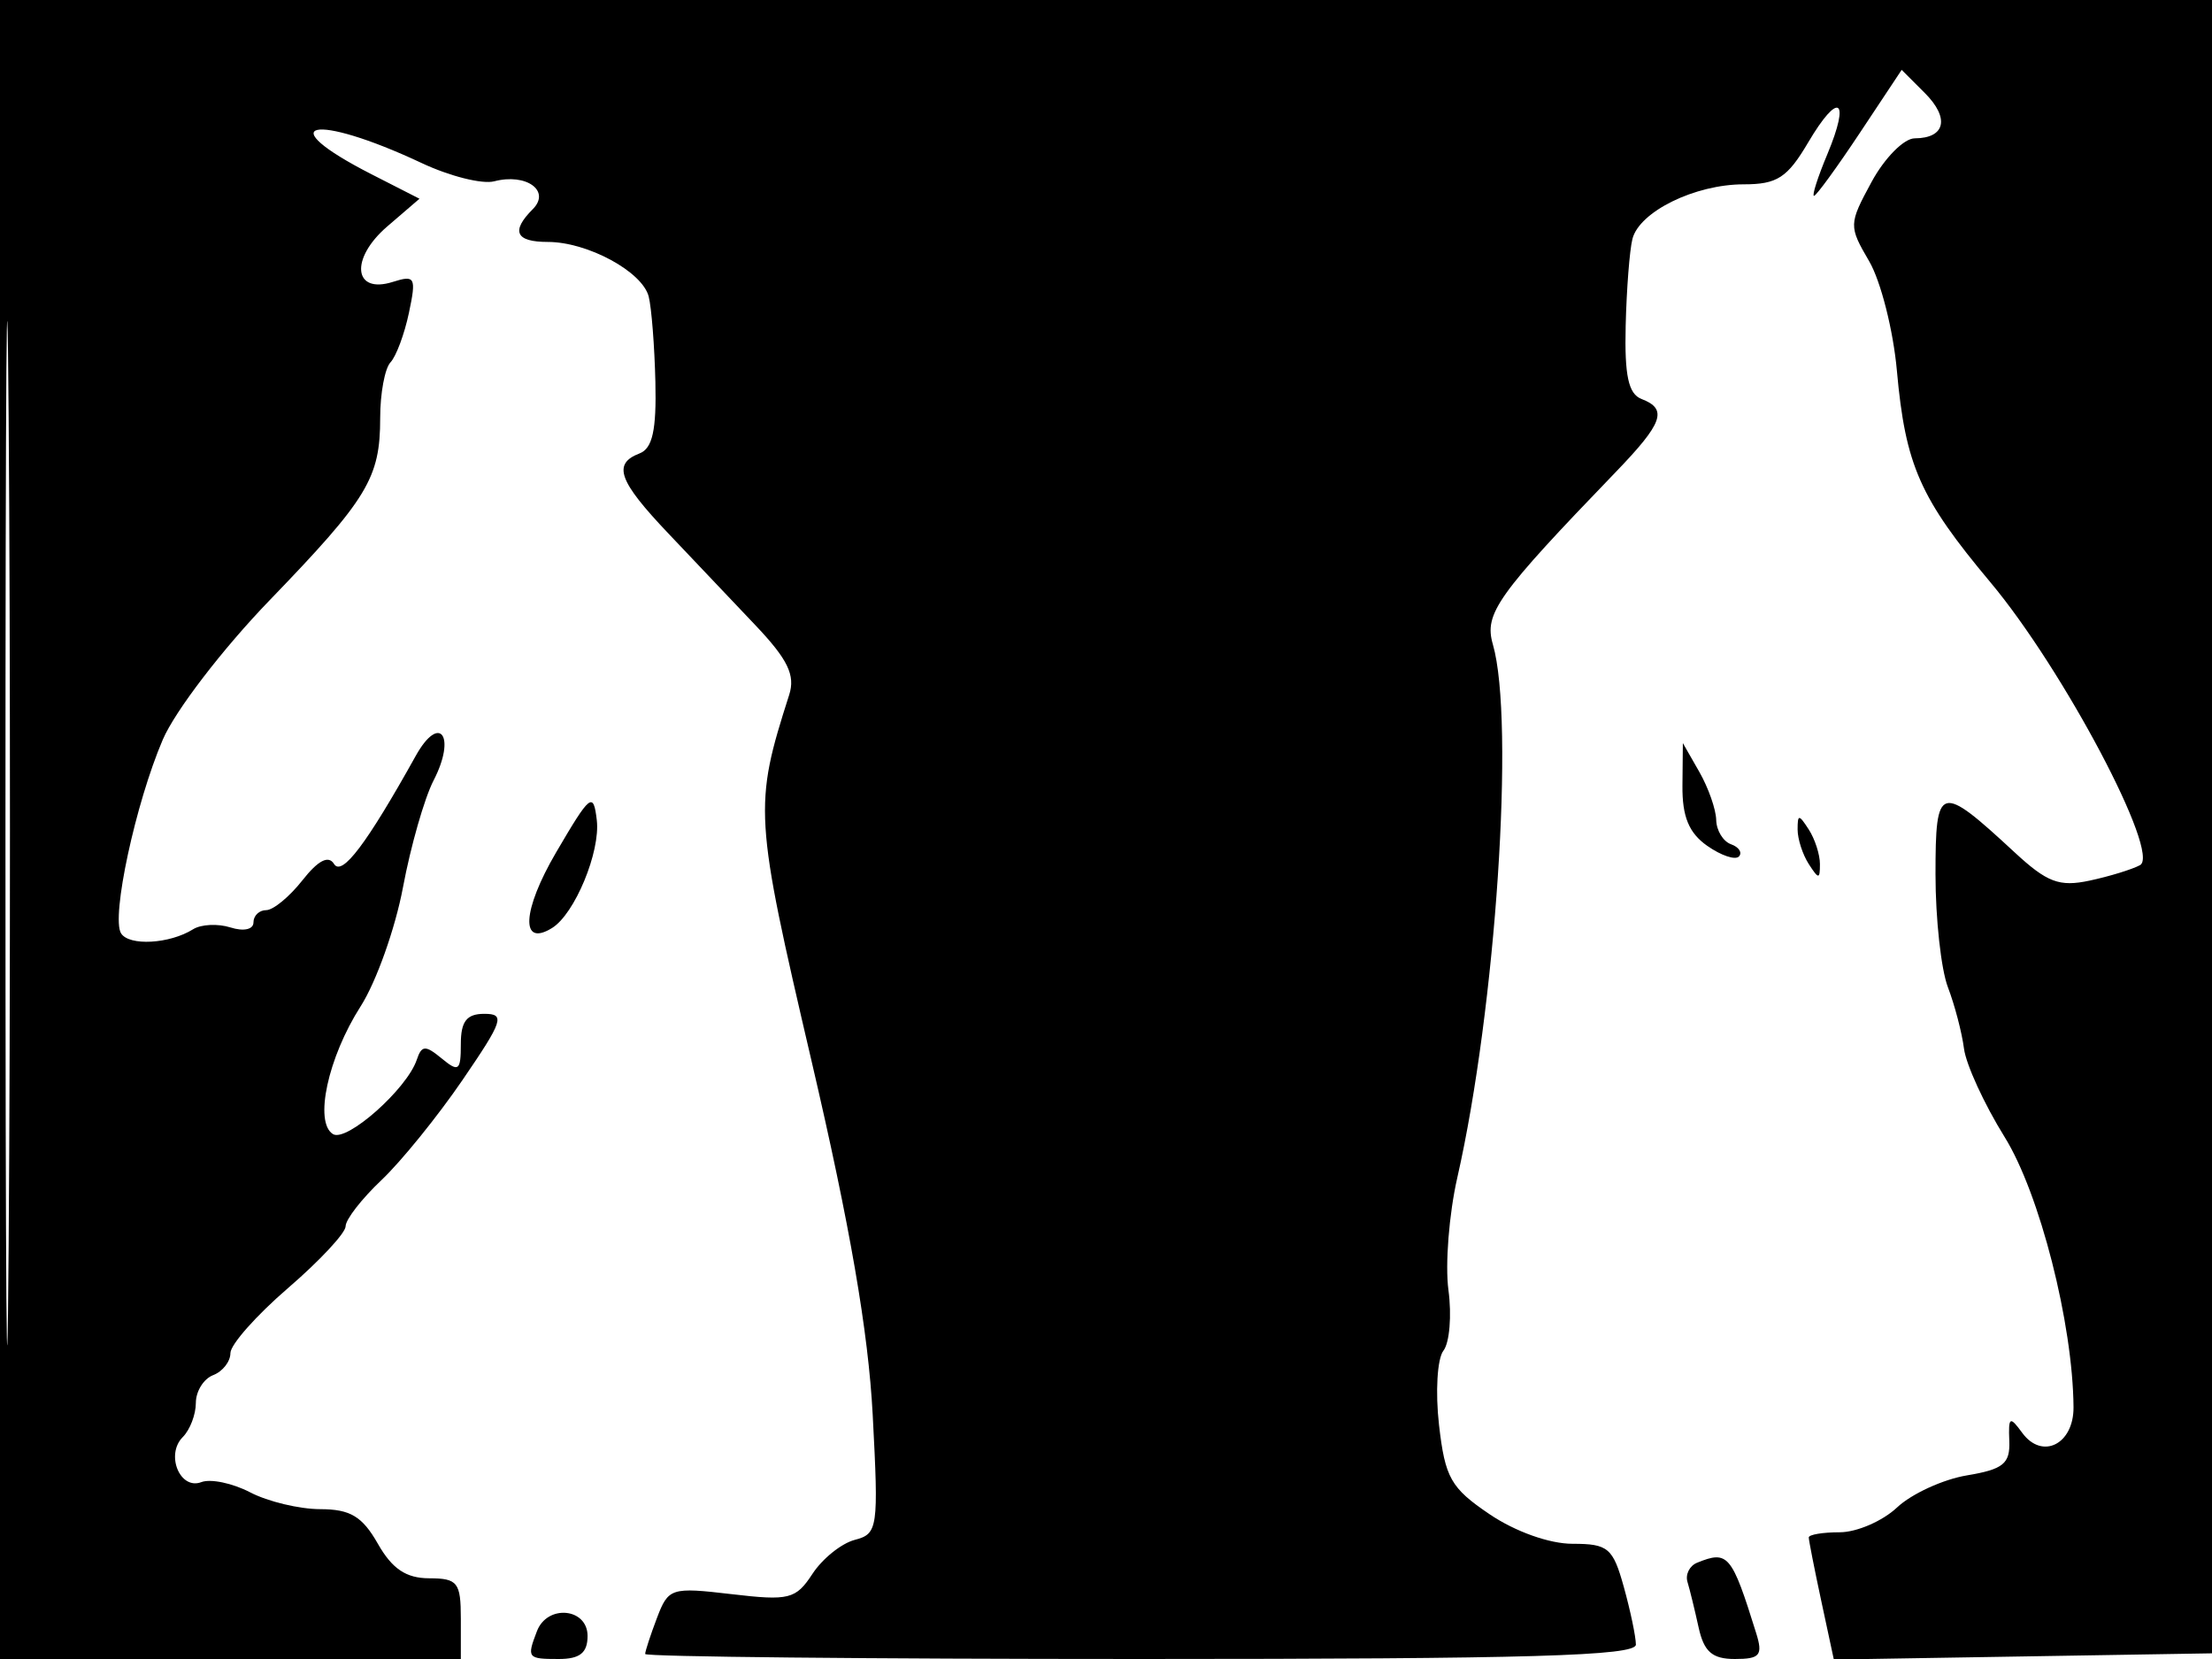<svg xmlns="http://www.w3.org/2000/svg" width="192" height="144" viewBox="0 0 192 144" version="1.1">
	<path d="M 0 72 L 0 144 20 144 L 40 144 40 140.500 C 40 137.350, 39.725 136.999, 37.250 136.994 C 35.245 136.989, 34.038 136.176, 32.797 133.994 C 31.447 131.622, 30.408 130.999, 27.797 130.994 C 25.983 130.990, 23.249 130.335, 21.719 129.537 C 20.190 128.739, 18.281 128.339, 17.477 128.647 C 15.622 129.359, 14.345 126.255, 15.867 124.733 C 16.490 124.110, 17 122.776, 17 121.769 C 17 120.761, 17.675 119.678, 18.500 119.362 C 19.325 119.045, 20 118.184, 20 117.448 C 20 116.713, 22.250 114.173, 25 111.805 C 27.749 109.437, 29.999 107.022, 30 106.437 C 30 105.852, 31.397 104.052, 33.105 102.437 C 34.813 100.822, 37.980 96.912, 40.142 93.750 C 43.674 88.585, 43.867 88, 42.037 88 C 40.505 88, 40 88.651, 40 90.622 C 40 92.951, 39.814 93.091, 38.337 91.872 C 36.919 90.702, 36.601 90.719, 36.174 91.990 C 35.322 94.526, 30.084 99.170, 28.901 98.439 C 27.245 97.416, 28.465 91.785, 31.304 87.347 C 32.657 85.231, 34.311 80.581, 34.979 77.013 C 35.647 73.445, 36.844 69.269, 37.638 67.733 C 39.626 63.889, 38.164 61.880, 36.088 65.604 C 31.822 73.261, 29.678 76.098, 28.995 74.992 C 28.512 74.211, 27.613 74.677, 26.245 76.416 C 25.127 77.837, 23.714 79, 23.106 79 C 22.498 79, 22 79.480, 22 80.067 C 22 80.678, 21.148 80.864, 20.009 80.503 C 18.914 80.155, 17.451 80.226, 16.759 80.660 C 14.724 81.936, 11.200 82.133, 10.506 81.010 C 9.636 79.602, 11.768 69.707, 14.129 64.200 C 15.195 61.713, 19.317 56.335, 23.395 52.110 C 31.926 43.272, 33 41.501, 33 36.266 C 33 34.140, 33.403 31.973, 33.895 31.450 C 34.387 30.928, 35.107 28.993, 35.496 27.150 C 36.146 24.069, 36.034 23.854, 34.096 24.469 C 30.674 25.555, 30.362 22.453, 33.611 19.658 L 36.411 17.250 32.273 15.139 C 23.340 10.582, 27.171 9.720, 36.619 14.161 C 39.038 15.298, 41.864 16.007, 42.898 15.737 C 45.683 15.009, 47.834 16.566, 46.242 18.158 C 44.328 20.072, 44.755 21, 47.550 21 C 50.995 21, 55.756 23.577, 56.306 25.739 C 56.552 26.708, 56.813 30.037, 56.887 33.139 C 56.987 37.336, 56.635 38.926, 55.511 39.357 C 53.152 40.263, 53.685 41.748, 58 46.290 C 60.201 48.605, 63.622 52.212, 65.603 54.305 C 68.384 57.244, 69.045 58.610, 68.503 60.305 C 65.414 69.962, 65.464 70.776, 70.439 92.085 C 73.784 106.411, 75.368 115.574, 75.750 122.805 C 76.269 132.659, 76.201 133.135, 74.193 133.660 C 73.038 133.962, 71.385 135.289, 70.520 136.610 C 69.076 138.814, 68.498 138.959, 63.500 138.371 C 58.254 137.755, 58.015 137.831, 57.026 140.431 C 56.462 141.915, 56 143.326, 56 143.565 C 56 143.804, 75.350 144, 99 144 C 132.736 144, 141.999 143.731, 141.994 142.750 C 141.991 142.063, 141.520 139.813, 140.947 137.750 C 140.004 134.354, 139.584 134, 136.497 134 C 134.490 134, 131.529 132.945, 129.294 131.434 C 125.927 129.156, 125.433 128.283, 124.906 123.684 C 124.580 120.833, 124.751 117.933, 125.287 117.240 C 125.822 116.548, 126.019 114.177, 125.723 111.973 C 125.428 109.768, 125.773 105.385, 126.490 102.232 C 129.840 87.509, 131.503 62.580, 129.579 55.929 C 128.805 53.253, 129.943 51.658, 140.250 40.968 C 144.355 36.711, 144.777 35.512, 142.484 34.632 C 141.346 34.196, 141.002 32.607, 141.107 28.275 C 141.184 25.099, 141.448 21.708, 141.694 20.739 C 142.297 18.367, 147.120 16, 151.352 16 C 154.258 16, 155.140 15.428, 156.942 12.374 C 159.592 7.882, 160.643 8.524, 158.610 13.392 C 157.780 15.376, 157.260 17, 157.454 17 C 157.647 17, 159.439 14.539, 161.435 11.532 L 165.064 6.064 167.069 8.069 C 169.251 10.251, 168.863 11.995, 166.191 12.008 C 165.261 12.013, 163.581 13.711, 162.457 15.781 C 160.463 19.458, 160.458 19.619, 162.245 22.680 C 163.251 24.403, 164.332 28.668, 164.647 32.157 C 165.390 40.395, 166.642 43.231, 172.769 50.546 C 179.103 58.110, 187.568 74.114, 185.752 75.094 C 185.064 75.466, 183.091 76.071, 181.370 76.438 C 178.751 76.997, 177.690 76.597, 174.870 73.985 C 168.344 67.940, 168 68.036, 168 75.900 C 168 79.733, 168.484 84.137, 169.075 85.685 C 169.666 87.233, 170.295 89.634, 170.473 91.019 C 170.651 92.405, 172.237 95.857, 173.999 98.691 C 177.044 103.590, 179.926 114.890, 179.980 122.143 C 180.004 125.365, 177.259 126.737, 175.528 124.369 C 174.447 122.890, 174.320 122.969, 174.405 125.067 C 174.485 127.048, 173.889 127.534, 170.728 128.062 C 168.654 128.409, 165.925 129.661, 164.664 130.846 C 163.403 132.031, 161.163 133, 159.686 133 C 158.208 133, 157 133.203, 157 133.451 C 157 133.699, 157.490 136.184, 158.088 138.975 L 159.176 144.048 175.838 143.774 L 192.500 143.500 192.757 71.750 L 193.013 0 96.507 0 L 0 0 0 72 M 0.474 72.500 C 0.474 112.100, 0.598 128.154, 0.750 108.176 C 0.901 88.198, 0.901 55.798, 0.750 36.176 C 0.598 16.554, 0.474 32.900, 0.474 72.500 M 146.035 68.193 C 146.010 70.885, 146.594 72.302, 148.190 73.420 C 149.394 74.264, 150.631 74.678, 150.940 74.340 C 151.248 74.002, 150.938 73.525, 150.250 73.280 C 149.563 73.034, 148.984 72.083, 148.965 71.167 C 148.945 70.250, 148.286 68.375, 147.500 67 L 146.071 64.500 146.035 68.193 M 48.273 73.982 C 45.319 79.029, 45.145 82.265, 47.920 80.549 C 49.886 79.334, 52.127 73.927, 51.801 71.184 C 51.506 68.698, 51.246 68.905, 48.273 73.982 M 156.031 72 C 156.031 72.825, 156.467 74.175, 157 75 C 157.862 76.333, 157.969 76.333, 157.969 75 C 157.969 74.175, 157.533 72.825, 157 72 C 156.138 70.667, 156.031 70.667, 156.031 72 M 147.306 135.644 C 146.650 135.911, 146.274 136.663, 146.473 137.315 C 146.671 137.967, 147.104 139.738, 147.436 141.250 C 147.901 143.373, 148.619 144, 150.586 144 C 152.770 144, 153.034 143.678, 152.434 141.750 C 150.309 134.927, 149.992 134.551, 147.306 135.644 M 46.607 141.582 C 45.712 143.915, 45.778 144, 48.500 144 C 50.333 144, 51 143.467, 51 142 C 51 139.568, 47.507 139.235, 46.607 141.582" stroke="none" fill="black" fill-rule="evenodd"/>
</svg>